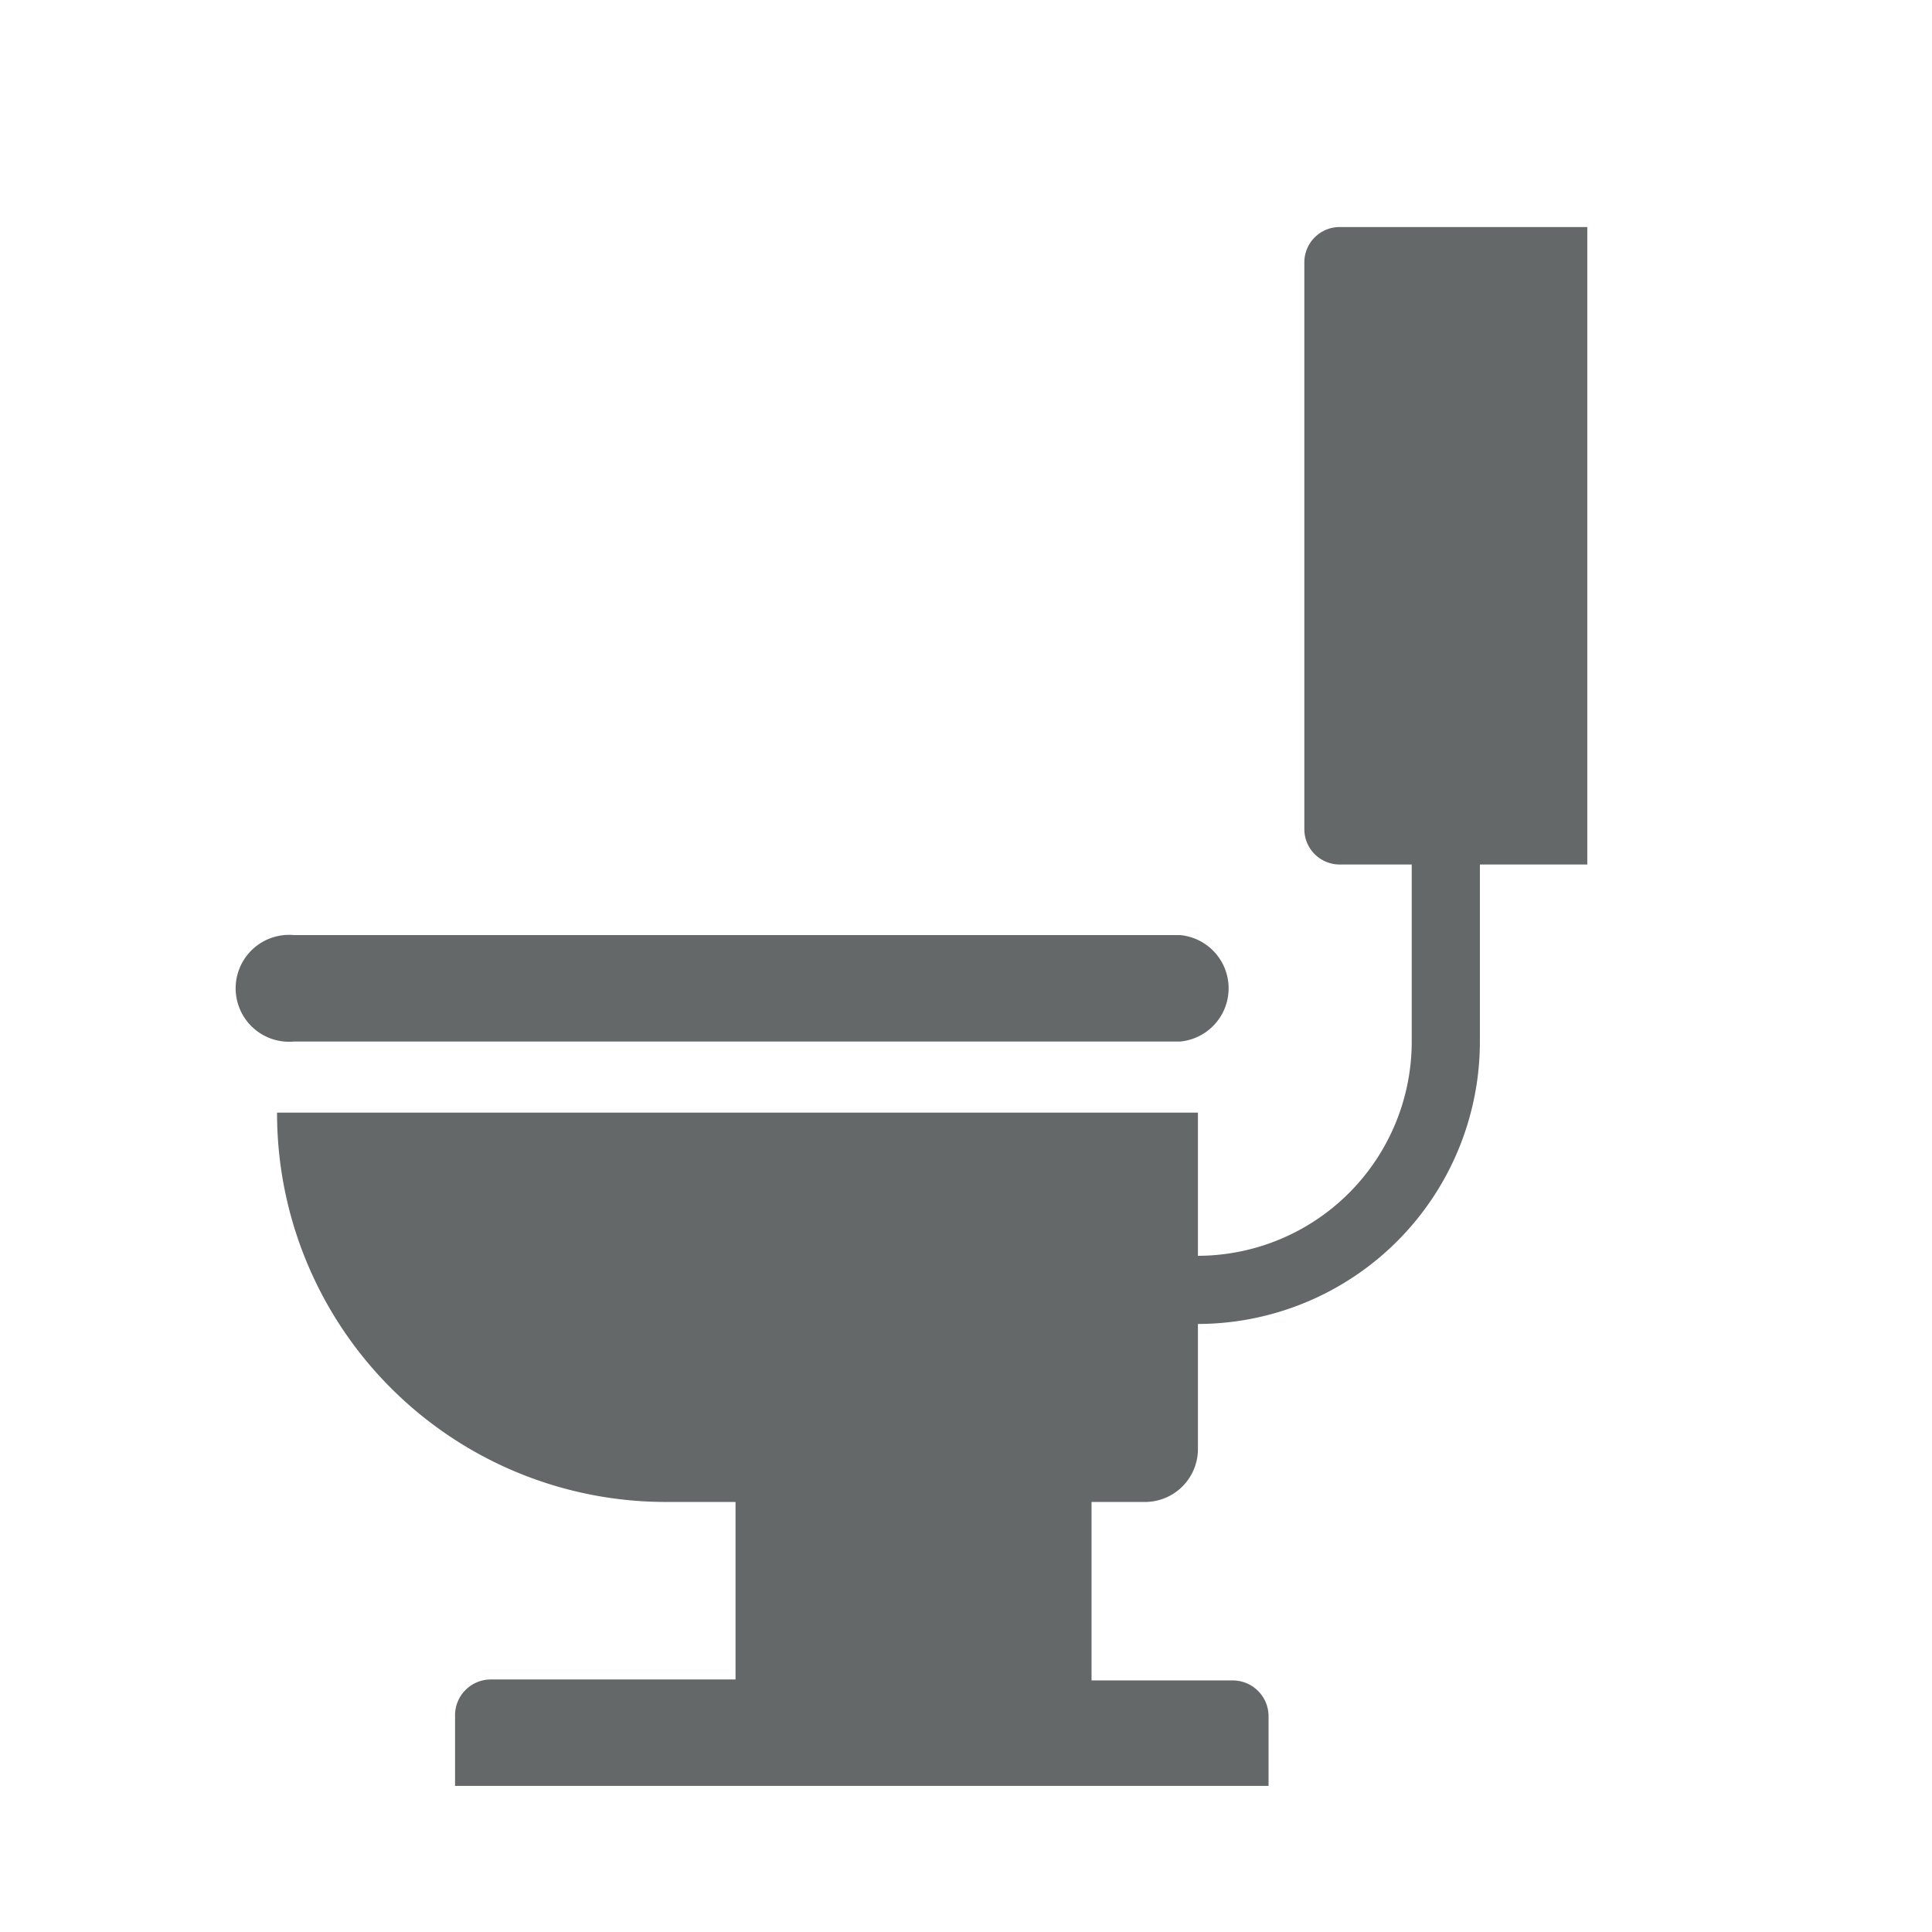 <svg id="Icons" xmlns="http://www.w3.org/2000/svg" viewBox="0 0 39.4 39.4"><defs><style>.cls-1{fill:#646869;}</style></defs><title>Resize GSBIG</title><path class="cls-1" d="M24.07,21.24a1.09,1.09,0,0,0,0-2.17H6a1.09,1.09,0,1,0,0,2.17Z"/><path class="cls-1" d="M27.32,4.63a.72.72,0,0,0-.72.72h0V16.91h0a.72.72,0,0,0,.72.72h1.47v3.61a4.37,4.37,0,0,1-4.36,4.37V22.69H5.65a7.93,7.93,0,0,0,7.94,7.94H15v3.62H10a.73.73,0,0,0-.72.73v1.44H25.87V35a.73.73,0,0,0-.72-.73H22.26V30.63h1.08a1.08,1.08,0,0,0,1.09-1.08V27a5.76,5.76,0,0,0,5.75-5.75V17.63h2.19v-13Z"/></svg>